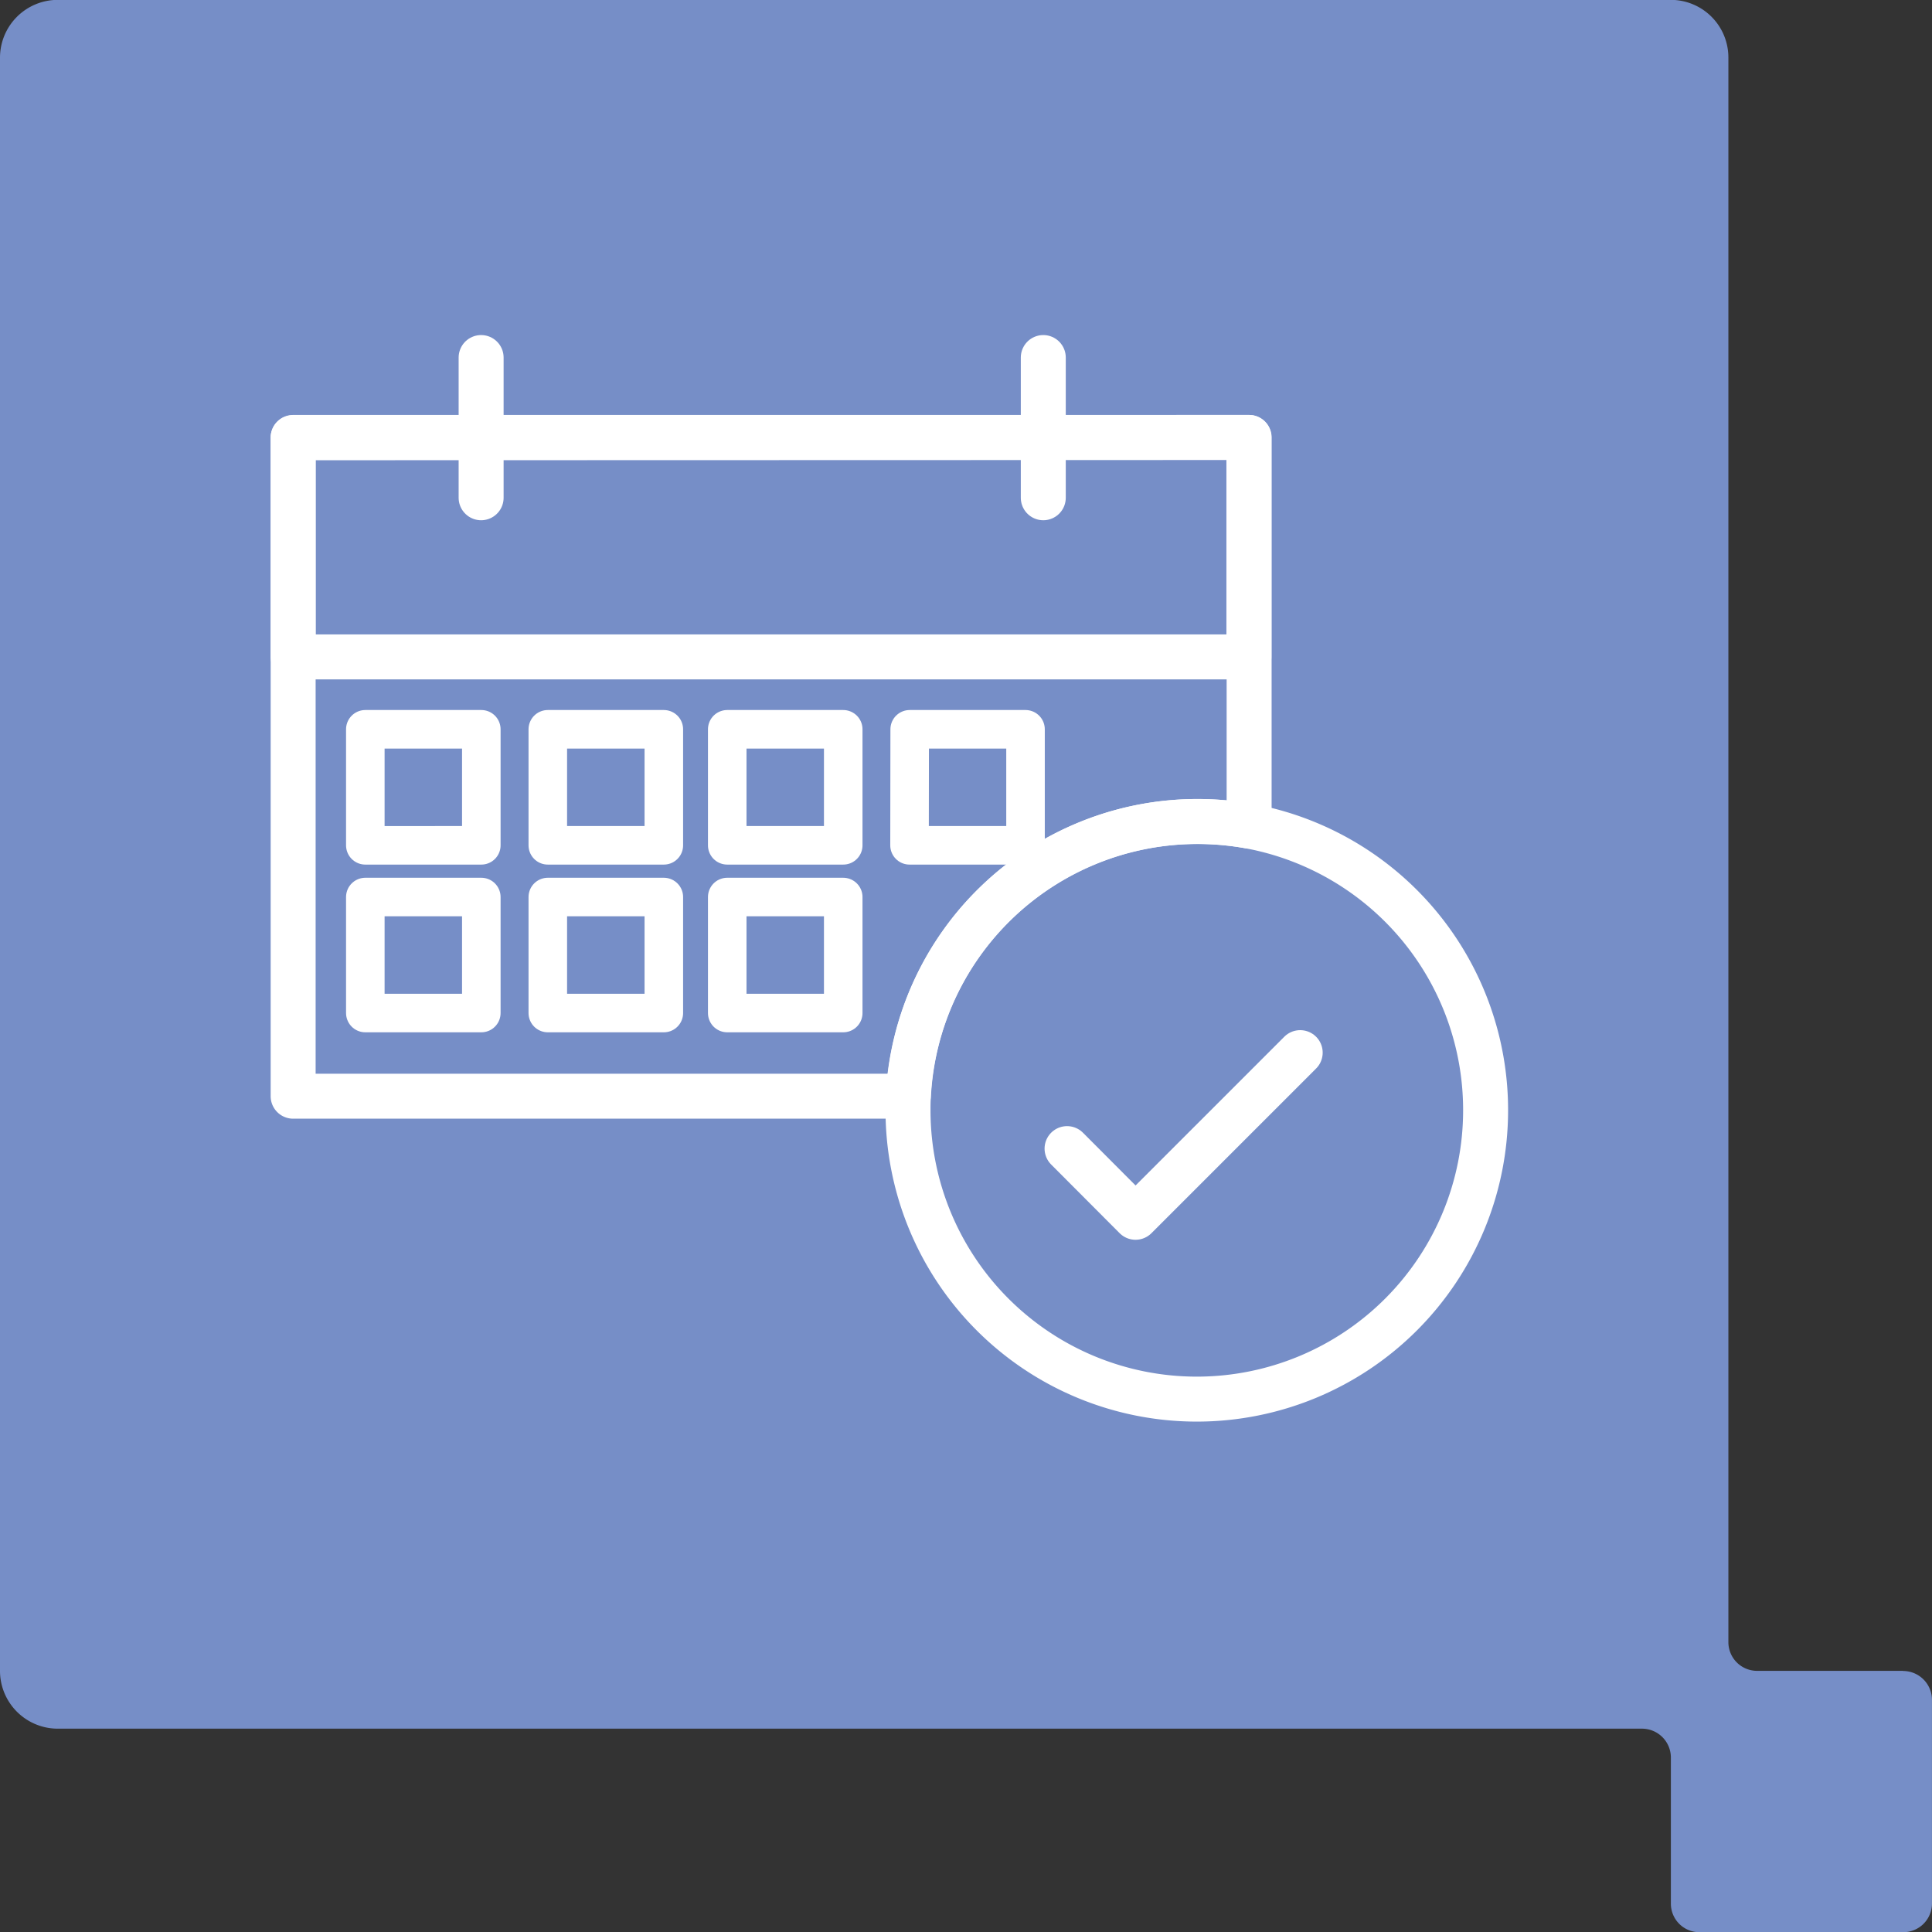 <svg id="Icon-Live-View" xmlns="http://www.w3.org/2000/svg" xmlns:xlink="http://www.w3.org/1999/xlink" width="60.146" height="60.146" viewBox="0 0 60.146 60.146">
  <rect x="0" y="0" width="60.146" height="60.146" fill="#333333" stroke="none"/>
  <defs>
    <clipPath id="clip-path">
      <rect id="Rectangle_710" data-name="Rectangle 710" width="48" height="48" transform="translate(88 473)" fill="none"/>
    </clipPath>
    <clipPath id="clip-path-2">
      <rect id="Rectangle_709" data-name="Rectangle 709" width="47" height="47" transform="translate(0.051 0.052)" fill="none"/>
    </clipPath>
  </defs>
  <g id="Group_1204" data-name="Group 1204">
    <path id="Path_273" data-name="Path 273" d="M114.664,230.252h-4.546a.894.894,0,0,1-.893-.894V180.032a1.794,1.794,0,0,0-1.789-1.8H57.213a1.8,1.8,0,0,0-1.795,1.8v50.22a1.8,1.8,0,0,0,1.795,1.8h49.322a.9.9,0,0,1,.9.9v4.544a.888.888,0,0,0,.889.892h6.339a.894.894,0,0,0,.9-.892v-6.34a.9.9,0,0,0-.9-.9" transform="translate(-55.418 -178.236)" fill="#768ec7"/>
    <g id="Icon_Multi-day_Booking" transform="translate(-85 -470.346)" clip-path="url(#clip-path)">
      <g id="Group_2025" data-name="Group 2025" transform="translate(88.949 473.949)" clip-path="url(#clip-path-2)">
        <g id="Group_2024" data-name="Group 2024" transform="translate(0 0)" clip-path="url(#clip-path-2)">
          <g id="Group_2023" data-name="Group 2023" clip-path="url(#clip-path-2)">
            <path id="Path_1523" data-name="Path 1523" d="M204.124,531.574a6.582,6.582,0,0,0,4.331-1.61" transform="translate(-123.158 -490.73)" fill="none" stroke="#fff" stroke-linecap="round" stroke-linejoin="round" stroke-miterlimit="10" stroke-width="1.4"/>
            <path id="Path_1524" data-name="Path 1524" d="M200.093,532.771l-.068.021" transform="translate(-121.95 -491.556)" fill="none" stroke="#fff" stroke-linecap="round" stroke-linejoin="round" stroke-miterlimit="10" stroke-width="1.4"/>
            <path id="Path_1525" data-name="Path 1525" d="M203.094,532.25v-.061a6.419,6.419,0,0,0,.72.041" transform="translate(-122.854 -491.385)" fill="none" stroke="#fff" stroke-linecap="round" stroke-linejoin="round" stroke-miterlimit="10" stroke-width="1.4"/>
            <path id="Path_1526" data-name="Path 1526" d="M204.124,531.574a6.582,6.582,0,0,0,4.331-1.61" transform="translate(-123.158 -490.73)" fill="none" stroke="#fff" stroke-linecap="round" stroke-linejoin="round" stroke-miterlimit="10" stroke-width="1.4"/>
            <path id="Path_1527" data-name="Path 1527" d="M200.093,532.771l-.068.021" transform="translate(-121.95 -491.556)" fill="none" stroke="#fff" stroke-linecap="round" stroke-linejoin="round" stroke-miterlimit="10" stroke-width="1.4"/>
            <path id="Path_1528" data-name="Path 1528" d="M203.094,532.25v-.061a6.419,6.419,0,0,0,.72.041" transform="translate(-122.854 -491.385)" fill="none" stroke="#fff" stroke-linecap="round" stroke-linejoin="round" stroke-miterlimit="10" stroke-width="1.4"/>
            <path id="Path_1529" data-name="Path 1529" d="M200.093,532.771v.021h-.068A.254.254,0,0,1,200.093,532.771Z" transform="translate(-121.95 -491.556)" fill="none" stroke="#fff" stroke-linecap="round" stroke-linejoin="round" stroke-miterlimit="10" stroke-width="1.4"/>
            <path id="Path_1530" data-name="Path 1530" d="M126.445,488.542v12.1a9.022,9.022,0,0,0-10.614,8.408H96.684v-20.5Z" transform="translate(-91.507 -478.527)" fill="none" stroke="#fff" stroke-linecap="round" stroke-linejoin="round" stroke-miterlimit="10" stroke-width="1.4"/>
            <path id="Path_1531" data-name="Path 1531" d="M96.684,488.542h29.754v6.832H96.684Z" transform="translate(-91.507 -478.527)" fill="none" stroke="#fff" stroke-linecap="round" stroke-linejoin="round" stroke-miterlimit="10" stroke-width="1.4"/>
            <path id="Path_1532" data-name="Path 1532" d="M141.8,514.484a8.99,8.99,0,1,1-17.981,0c0-.151,0-.295.013-.439a9,9,0,0,1,8.984-8.552,9.136,9.136,0,0,1,1.631.144A8.988,8.988,0,0,1,141.8,514.484Z" transform="translate(-99.5 -483.521)" fill="none" stroke="#fff" stroke-linecap="round" stroke-linejoin="round" stroke-miterlimit="10" stroke-width="1.4"/>
            <path id="Path_1533" data-name="Path 1533" d="M130.839,518.681l2.132,2.138,5.126-5.126" transform="translate(-101.569 -486.526)" fill="none" stroke="#fff" stroke-linecap="round" stroke-linejoin="round" stroke-miterlimit="10" stroke-width="1.4"/>
            <path id="Path_1534" data-name="Path 1534" d="M104.98,485.016v4.365" transform="translate(-93.951 -477.488)" fill="none" stroke="#fff" stroke-linecap="round" stroke-linejoin="round" stroke-miterlimit="10" stroke-width="1.4"/>
            <path id="Path_1535" data-name="Path 1535" d="M129.79,485.016v4.365" transform="translate(-101.26 -477.488)" fill="none" stroke="#fff" stroke-linecap="round" stroke-linejoin="round" stroke-miterlimit="10" stroke-width="1.4"/>
            <path id="Path_1536" data-name="Path 1536" d="M99.87,501.423h3.611v3.612H99.87Z" transform="translate(-92.446 -482.322)" fill="none" stroke="#fff" stroke-linecap="round" stroke-linejoin="round" stroke-miterlimit="10" stroke-width="1.2"/>
            <path id="Path_1537" data-name="Path 1537" d="M107.923,501.423h3.612v3.612h-3.612Z" transform="translate(-94.818 -482.322)" fill="none" stroke="#fff" stroke-linecap="round" stroke-linejoin="round" stroke-miterlimit="10" stroke-width="1.2"/>
            <path id="Path_1538" data-name="Path 1538" d="M115.841,501.423h3.611v3.612h-3.611Z" transform="translate(-97.15 -482.322)" fill="none" stroke="#fff" stroke-linecap="round" stroke-linejoin="round" stroke-miterlimit="10" stroke-width="1.2"/>
            <path id="Path_1539" data-name="Path 1539" d="M123.894,501.423H127.5v3.612h-3.611Z" transform="translate(-99.523 -482.322)" fill="none" stroke="#fff" stroke-linecap="round" stroke-linejoin="round" stroke-miterlimit="10" stroke-width="1.2"/>
            <path id="Path_1540" data-name="Path 1540" d="M99.87,508.826h3.611v3.611H99.87Z" transform="translate(-92.446 -484.503)" fill="none" stroke="#fff" stroke-linecap="round" stroke-linejoin="round" stroke-miterlimit="10" stroke-width="1.2"/>
            <path id="Path_1541" data-name="Path 1541" d="M107.923,508.826h3.612v3.611h-3.612Z" transform="translate(-94.818 -484.503)" fill="none" stroke="#fff" stroke-linecap="round" stroke-linejoin="round" stroke-miterlimit="10" stroke-width="1.2"/>
            <path id="Path_1542" data-name="Path 1542" d="M115.841,508.826h3.611v3.611h-3.611Z" transform="translate(-97.15 -484.503)" fill="none" stroke="#fff" stroke-linecap="round" stroke-linejoin="round" stroke-miterlimit="10" stroke-width="1.2"/>
          </g>
        </g>
      </g>
    </g>
  </g>
</svg>
